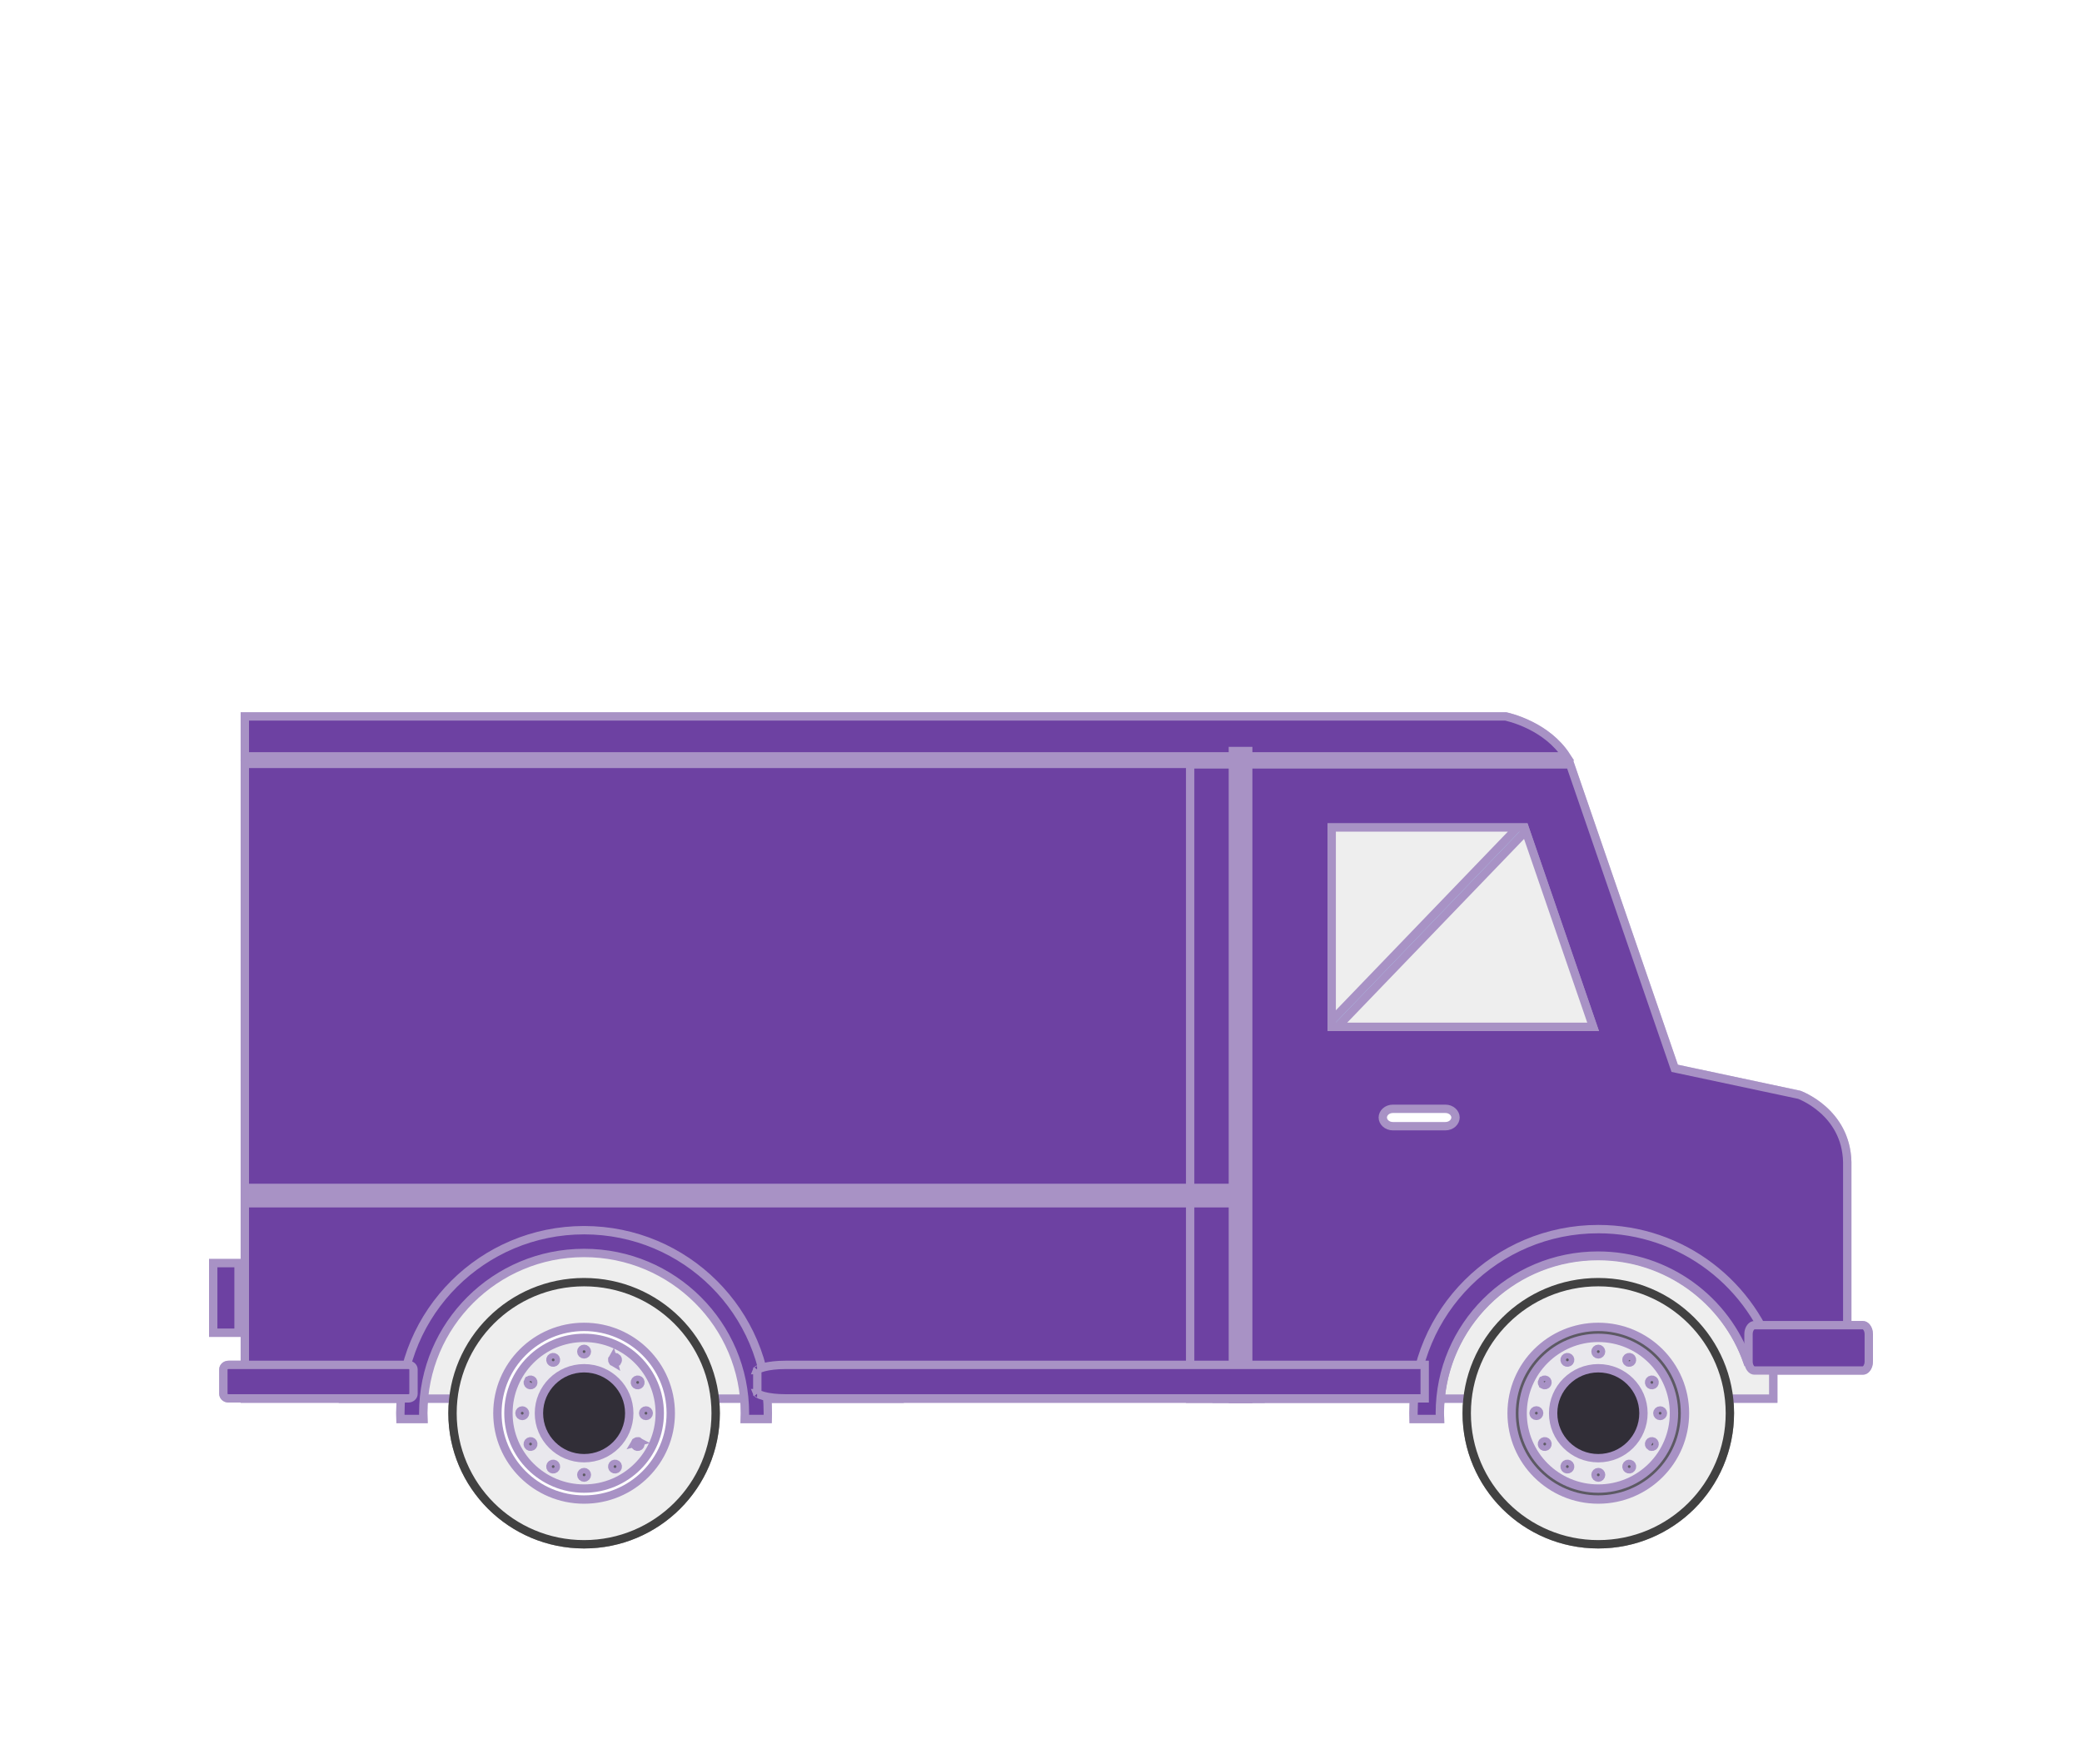 <svg width="249" height="211" viewBox="0 0 249 211" fill="none" xmlns="http://www.w3.org/2000/svg">
<g filter="url(#filter0_d_479_23414)">
<g opacity="0.6" filter="url(#filter1_f_479_23414)">
<path d="M41.009 152.259V122.361H107.588V152.259H41.009Z" fill="#EEEEEE" stroke="#A892C5"/>
<path d="M29.281 152.259V76.352H150.765V152.259H89.077C89.086 152.031 89.091 151.8 89.091 151.568C89.091 140.982 80.477 132.404 69.855 132.404C59.233 132.404 50.619 140.982 50.619 151.568C50.619 151.8 50.624 152.031 50.634 152.259H29.281Z" fill="#6D41A2" stroke="#A892C5"/>
<path d="M145.496 152.259V122.361H212.075V152.259H145.496Z" fill="#EEEEEE" stroke="#A892C5"/>
<path d="M200.194 112.489L200.286 112.757L200.562 112.815L215.19 115.925C215.198 115.928 215.206 115.931 215.216 115.935C215.254 115.95 215.313 115.973 215.388 116.006C215.54 116.071 215.76 116.172 216.027 116.314C216.56 116.597 217.274 117.039 217.99 117.671C219.418 118.93 220.852 120.935 220.925 123.97V147.88H208.992C206.423 140.507 199.393 135.213 191.118 135.213C181.281 135.213 173.201 142.695 172.289 152.26H142.338V76.411H187.782L200.194 112.489Z" fill="#6D41A2" stroke="#A892C5"/>
<path d="M159.265 83.957H182.328L190.53 107.799H159.265V83.957Z" fill="#A8E0FB" stroke="#A892C5"/>
<path d="M172.857 117.6C173.582 117.6 174.074 118.115 174.074 118.639C174.074 119.163 173.582 119.679 172.857 119.679C172.857 119.679 172.857 119.679 172.857 119.679H166.594C165.868 119.679 165.376 119.164 165.376 118.639C165.376 118.115 165.868 117.6 166.594 117.6H172.857Z" fill="white" stroke="#A892C5"/>
<path d="M183.03 71.752C184.502 72.487 186.175 73.654 187.338 75.453H29.281V70.677H180.074C180.077 70.678 180.08 70.678 180.083 70.679C180.121 70.687 180.179 70.7 180.254 70.719C180.405 70.755 180.625 70.813 180.898 70.897C181.446 71.066 182.201 71.338 183.03 71.752Z" fill="#6D41A2" stroke="#A892C5"/>
<path d="M85.591 154.003C85.591 162.658 78.548 169.677 69.855 169.677C61.163 169.677 54.119 162.658 54.119 154.003C54.119 145.349 61.163 138.33 69.855 138.33C78.548 138.33 85.591 145.349 85.591 154.003Z" fill="#EEEEEE" stroke="#414141"/>
<path d="M47.882 154.004C47.882 141.917 57.718 132.116 69.856 132.116C81.993 132.116 91.83 141.918 91.83 154.004C91.83 154.235 91.826 154.465 91.818 154.694H89.077C89.087 154.466 89.092 154.236 89.092 154.004C89.092 143.418 80.478 134.839 69.856 134.839C59.233 134.839 50.619 143.418 50.619 154.004C50.619 154.236 50.625 154.466 50.634 154.694H47.893C47.886 154.465 47.882 154.235 47.882 154.004Z" fill="#6D41A2" stroke="#A892C5"/>
<path d="M80.221 154.003C80.221 159.703 75.582 164.327 69.855 164.327C64.128 164.327 59.489 159.703 59.489 154.003C59.489 148.303 64.128 143.679 69.855 143.679C75.582 143.679 80.221 148.303 80.221 154.003Z" fill="white" stroke="#A892C5"/>
<path d="M78.903 154.004C78.903 158.979 74.854 163.016 69.855 163.016C64.856 163.016 60.807 158.979 60.807 154.004C60.807 149.029 64.856 144.993 69.855 144.993C74.854 144.993 78.903 149.029 78.903 154.004Z" fill="#E9E8ED" stroke="#A892C5"/>
<path d="M75.256 154.004C75.256 156.973 72.84 159.382 69.856 159.382C66.871 159.382 64.455 156.973 64.455 154.004C64.455 151.036 66.871 148.626 69.856 148.626C72.84 148.626 75.256 151.036 75.256 154.004Z" fill="#312E37" stroke="#A892C5"/>
<path d="M70.191 146.636C70.191 146.818 70.043 146.969 69.855 146.969C69.668 146.969 69.519 146.818 69.519 146.636C69.519 146.454 69.668 146.303 69.855 146.303C70.043 146.303 70.191 146.454 70.191 146.636Z" fill="#5C5963" stroke="#A892C5"/>
<path d="M70.191 161.373C70.191 161.555 70.043 161.706 69.855 161.706C69.668 161.706 69.519 161.555 69.519 161.373C69.519 161.191 69.668 161.04 69.855 161.04C70.043 161.04 70.191 161.191 70.191 161.373Z" fill="#5C5963" stroke="#A892C5"/>
<path d="M65.989 147.335C66.15 147.242 66.356 147.298 66.449 147.457C66.54 147.615 66.487 147.818 66.326 147.911C66.164 148.004 65.958 147.947 65.866 147.788C65.774 147.63 65.828 147.427 65.989 147.335Z" fill="#5C5963" stroke="#A892C5"/>
<path d="M73.723 160.673L73.723 160.673C73.561 160.766 73.355 160.71 73.263 160.551C73.171 160.393 73.225 160.19 73.385 160.097C73.547 160.004 73.753 160.06 73.845 160.219C73.937 160.378 73.883 160.581 73.723 160.673Z" fill="#5C5963" stroke="#A892C5"/>
<path d="M63.158 150.154L63.159 150.154C63.251 149.995 63.457 149.939 63.619 150.032C63.779 150.124 63.833 150.327 63.741 150.486C63.649 150.644 63.443 150.701 63.281 150.607C63.121 150.515 63.067 150.312 63.158 150.154Z" fill="#5C5963" stroke="#A892C5"/>
<path d="M75.97 157.522L75.97 157.522C75.879 157.68 75.932 157.883 76.093 157.976L76.093 157.976C76.255 158.069 76.461 158.013 76.553 157.854L76.553 157.854C76.644 157.696 76.591 157.493 76.43 157.4L75.97 157.522ZM75.97 157.522C76.062 157.363 76.268 157.307 76.43 157.4L75.97 157.522Z" fill="#5C5963" stroke="#A892C5"/>
<path d="M62.795 154.003C62.795 154.185 62.646 154.336 62.459 154.336C62.272 154.336 62.123 154.185 62.123 154.003C62.123 153.821 62.272 153.67 62.459 153.67C62.646 153.67 62.795 153.821 62.795 154.003Z" fill="#5C5963" stroke="#A892C5"/>
<path d="M77.589 154.003C77.589 154.185 77.44 154.335 77.253 154.335C77.065 154.335 76.917 154.185 76.917 154.003C76.917 153.821 77.065 153.67 77.253 153.67C77.44 153.67 77.589 153.821 77.589 154.003Z" fill="#5C5963" stroke="#A892C5"/>
<path d="M63.158 157.854L63.158 157.854C63.067 157.696 63.121 157.492 63.281 157.4C63.443 157.307 63.649 157.363 63.741 157.522C63.833 157.68 63.779 157.883 63.618 157.976C63.457 158.069 63.251 158.013 63.158 157.854Z" fill="#5C5963" stroke="#A892C5"/>
<path d="M76.093 150.032L76.093 150.032C76.255 149.939 76.461 149.995 76.553 150.154C76.644 150.312 76.591 150.515 76.43 150.608C76.269 150.7 76.062 150.644 75.97 150.485C75.879 150.327 75.932 150.124 76.093 150.032Z" fill="#5C5963" stroke="#A892C5"/>
<path d="M66.449 160.551L66.449 160.551C66.357 160.71 66.151 160.766 65.989 160.673C65.828 160.581 65.774 160.378 65.866 160.219C65.958 160.06 66.164 160.004 66.326 160.097C66.487 160.19 66.54 160.393 66.449 160.551Z" fill="#5C5963" stroke="#A892C5"/>
<path d="M73.385 147.911L73.385 147.911C73.547 148.004 73.753 147.948 73.845 147.789L73.846 147.789C73.937 147.631 73.883 147.428 73.723 147.335L73.722 147.335C73.561 147.242 73.356 147.298 73.263 147.458L73.385 147.911ZM73.385 147.911C73.225 147.819 73.171 147.616 73.263 147.458L73.385 147.911Z" fill="#5C5963" stroke="#A892C5"/>
<path d="M206.887 154.003C206.887 162.658 199.844 169.677 191.151 169.677C182.458 169.677 175.415 162.658 175.415 154.003C175.415 145.349 182.458 138.33 191.151 138.33C199.844 138.33 206.887 145.349 206.887 154.003Z" fill="#EEEEEE" stroke="#414141"/>
<path d="M169.047 154.004C169.047 141.846 178.942 131.987 191.151 131.987C201.204 131.987 209.688 138.673 212.37 147.821H208.992C206.423 140.449 199.393 135.155 191.118 135.155C180.671 135.155 172.199 143.592 172.199 154.004C172.199 154.236 172.204 154.466 172.214 154.694H169.058C169.051 154.465 169.047 154.235 169.047 154.004Z" fill="#6D41A2" stroke="#A892C5"/>
<path d="M201.517 154.003C201.517 159.703 196.878 164.327 191.151 164.327C185.424 164.327 180.785 159.703 180.785 154.003C180.785 148.303 185.424 143.679 191.151 143.679C196.878 143.679 201.517 148.303 201.517 154.003Z" fill="#5C5963" stroke="#A892C5"/>
<path d="M200.2 154.004C200.2 158.979 196.15 163.016 191.151 163.016C186.152 163.016 182.103 158.979 182.103 154.004C182.103 149.029 186.152 144.993 191.151 144.993C196.15 144.993 200.2 149.029 200.2 154.004Z" fill="#E9E8ED" stroke="#A892C5"/>
<path d="M196.552 154.004C196.552 156.973 194.136 159.382 191.151 159.382C188.167 159.382 185.75 156.973 185.75 154.004C185.75 151.036 188.167 148.626 191.151 148.626C194.136 148.626 196.552 151.036 196.552 154.004Z" fill="#312E37" stroke="#A892C5"/>
<path d="M191.486 146.636C191.486 146.818 191.338 146.969 191.15 146.969C190.963 146.969 190.814 146.818 190.814 146.636C190.814 146.454 190.963 146.303 191.15 146.303C191.338 146.303 191.486 146.454 191.486 146.636Z" fill="#5C5963" stroke="#A892C5"/>
<path d="M191.486 161.373C191.486 161.555 191.338 161.706 191.15 161.706C190.963 161.706 190.814 161.555 190.814 161.373C190.814 161.191 190.963 161.04 191.15 161.04C191.338 161.04 191.486 161.191 191.486 161.373Z" fill="#5C5963" stroke="#A892C5"/>
<path d="M187.283 147.335C187.445 147.242 187.651 147.298 187.743 147.457C187.835 147.615 187.782 147.818 187.621 147.911C187.459 148.004 187.253 147.947 187.161 147.789C187.069 147.63 187.123 147.427 187.283 147.335Z" fill="#5C5963" stroke="#A892C5"/>
<path d="M194.681 160.097C194.842 160.004 195.048 160.06 195.141 160.219C195.232 160.378 195.178 160.58 195.018 160.673C194.856 160.766 194.65 160.71 194.558 160.551C194.466 160.392 194.52 160.19 194.681 160.097Z" fill="#5C5963" stroke="#A892C5"/>
<path d="M184.913 150.032L184.913 150.032C185.073 150.124 185.127 150.327 185.035 150.486C184.943 150.645 184.737 150.701 184.575 150.608L184.575 150.607C184.414 150.515 184.361 150.312 184.452 150.154L184.453 150.154C184.545 149.995 184.751 149.939 184.913 150.032Z" fill="#5C5963" stroke="#A892C5"/>
<path d="M197.265 157.522L197.265 157.522C197.357 157.363 197.563 157.307 197.725 157.4C197.886 157.493 197.939 157.696 197.848 157.854L197.848 157.854C197.756 158.013 197.549 158.069 197.388 157.976L197.387 157.976C197.227 157.883 197.173 157.68 197.265 157.522Z" fill="#5C5963" stroke="#A892C5"/>
<path d="M184.054 153.865C184.124 154.033 184.045 154.229 183.873 154.301C183.7 154.372 183.505 154.291 183.434 154.122C183.364 153.953 183.443 153.758 183.615 153.686C183.788 153.615 183.983 153.696 184.054 153.865Z" fill="#5C5963" stroke="#A892C5"/>
<path d="M198.883 154.004C198.883 154.186 198.734 154.337 198.547 154.337C198.36 154.337 198.211 154.186 198.211 154.004C198.211 153.822 198.36 153.671 198.547 153.671C198.734 153.671 198.883 153.822 198.883 154.004Z" fill="#5C5963" stroke="#A892C5"/>
<path d="M184.453 157.854L184.453 157.854C184.361 157.696 184.415 157.492 184.576 157.4C184.737 157.307 184.943 157.363 185.036 157.522C185.127 157.681 185.074 157.883 184.913 157.976L184.913 157.976C184.751 158.069 184.545 158.013 184.453 157.854Z" fill="#5C5963" stroke="#A892C5"/>
<path d="M197.387 150.032L197.387 150.032C197.549 149.939 197.755 149.995 197.847 150.154C197.939 150.312 197.885 150.515 197.725 150.607C197.563 150.7 197.357 150.644 197.265 150.486C197.173 150.327 197.227 150.124 197.387 150.032Z" fill="#5C5963" stroke="#A892C5"/>
<path d="M187.743 160.551L187.743 160.551C187.651 160.71 187.446 160.766 187.283 160.673C187.123 160.581 187.069 160.378 187.161 160.219C187.253 160.06 187.459 160.004 187.621 160.097C187.781 160.19 187.835 160.393 187.743 160.551Z" fill="#5C5963" stroke="#A892C5"/>
<path d="M194.558 147.458L194.558 147.457C194.65 147.298 194.856 147.242 195.018 147.335L195.018 147.335C195.179 147.428 195.232 147.631 195.141 147.789L195.141 147.789C195.049 147.948 194.842 148.004 194.681 147.911L194.68 147.911C194.52 147.819 194.466 147.616 194.558 147.458Z" fill="#5C5963" stroke="#A892C5"/>
<path d="M148.365 152.802V74.314" stroke="#A892C5" stroke-width="2.835" stroke-miterlimit="10"/>
<path d="M28.786 127.976H148.589" stroke="#A892C5" stroke-width="2.835" stroke-miterlimit="10"/>
<path d="M190.53 107.798H159.94L182.478 84.392L190.53 107.798Z" fill="#EEEEEE" stroke="#A892C5"/>
<path d="M181.509 83.957L159.265 107.058V83.957H181.509Z" fill="#EEEEEE" stroke="#A892C5"/>
<path d="M49.452 148.759V148.759L49.452 151.693C49.452 151.693 49.452 151.693 49.452 151.693C49.452 151.949 49.212 152.229 48.822 152.229H27.343C26.953 152.229 26.713 151.949 26.713 151.693V148.759C26.713 148.503 26.953 148.223 27.343 148.223H48.821C49.212 148.223 49.452 148.503 49.452 148.759Z" fill="#6D41A2" stroke="#A892C5"/>
<path d="M93.915 148.223H170.389V152.229H93.915C92.885 152.229 91.969 152.116 91.327 151.943C91.002 151.855 90.775 151.76 90.641 151.675C90.607 151.653 90.585 151.636 90.57 151.624V148.828C90.585 148.816 90.607 148.799 90.641 148.777C90.775 148.692 91.002 148.597 91.327 148.509C91.969 148.336 92.885 148.223 93.915 148.223ZM90.546 151.599C90.547 151.599 90.548 151.601 90.55 151.604C90.547 151.601 90.546 151.599 90.546 151.599ZM90.546 148.853C90.546 148.853 90.547 148.851 90.55 148.848C90.548 148.851 90.547 148.853 90.546 148.853Z" fill="#6D41A2" stroke="#A892C5"/>
<path d="M25.5 144.375V136.054H28.529V144.375H25.5Z" fill="#6D41A2" stroke="#A892C5"/>
<path d="M222.801 143.475C222.943 143.475 223.107 143.549 223.251 143.739C223.396 143.929 223.5 144.213 223.5 144.547V147.823C223.5 148.158 223.396 148.442 223.251 148.632C223.107 148.822 222.943 148.896 222.801 148.896H209.813C209.672 148.896 209.508 148.822 209.363 148.632C209.218 148.442 209.115 148.158 209.115 147.823V144.547C209.115 144.213 209.218 143.929 209.363 143.739C209.508 143.549 209.672 143.475 209.813 143.475H222.801Z" fill="#6D41A2" stroke="#A892C5"/>
</g>
<path d="M41.009 152.259V122.361H107.588V152.259H41.009Z" fill="#EEEEEE" stroke="#A892C5"/>
<path d="M29.281 152.259V76.352H150.765V152.259H89.077C89.086 152.031 89.091 151.8 89.091 151.568C89.091 140.982 80.477 132.404 69.855 132.404C59.233 132.404 50.619 140.982 50.619 151.568C50.619 151.8 50.624 152.031 50.634 152.259H29.281Z" fill="#6D41A2" stroke="#A892C5"/>
<path d="M145.496 152.259V122.361H212.075V152.259H145.496Z" fill="#EEEEEE" stroke="#A892C5"/>
<path d="M200.194 112.489L200.286 112.757L200.562 112.815L215.19 115.925C215.198 115.928 215.206 115.931 215.216 115.935C215.254 115.95 215.313 115.973 215.388 116.006C215.54 116.071 215.76 116.172 216.027 116.314C216.56 116.597 217.274 117.039 217.99 117.671C219.418 118.93 220.852 120.935 220.925 123.97V147.88H208.992C206.423 140.507 199.393 135.213 191.118 135.213C181.281 135.213 173.201 142.695 172.289 152.26H142.338V76.411H187.782L200.194 112.489Z" fill="#6D41A2" stroke="#A892C5"/>
<path d="M159.265 83.957H182.328L190.53 107.799H159.265V83.957Z" fill="#A8E0FB" stroke="#A892C5"/>
<path d="M172.857 117.6C173.582 117.6 174.074 118.115 174.074 118.639C174.074 119.163 173.582 119.679 172.857 119.679C172.857 119.679 172.857 119.679 172.857 119.679H166.594C165.868 119.679 165.376 119.164 165.376 118.639C165.376 118.115 165.868 117.6 166.594 117.6H172.857Z" fill="white" stroke="#A892C5"/>
<path d="M183.03 71.752C184.502 72.487 186.175 73.654 187.338 75.453H29.281V70.677H180.074C180.077 70.678 180.08 70.678 180.083 70.679C180.121 70.687 180.179 70.7 180.254 70.719C180.405 70.755 180.625 70.813 180.898 70.897C181.446 71.066 182.201 71.338 183.03 71.752Z" fill="#6D41A2" stroke="#A892C5"/>
<path d="M85.591 154.003C85.591 162.658 78.548 169.677 69.855 169.677C61.163 169.677 54.119 162.658 54.119 154.003C54.119 145.349 61.163 138.33 69.855 138.33C78.548 138.33 85.591 145.349 85.591 154.003Z" fill="#EEEEEE" stroke="#414141"/>
<path d="M47.882 154.004C47.882 141.917 57.718 132.116 69.856 132.116C81.993 132.116 91.83 141.918 91.83 154.004C91.83 154.235 91.826 154.465 91.818 154.694H89.077C89.087 154.466 89.092 154.236 89.092 154.004C89.092 143.418 80.478 134.839 69.856 134.839C59.233 134.839 50.619 143.418 50.619 154.004C50.619 154.236 50.625 154.466 50.634 154.694H47.893C47.886 154.465 47.882 154.235 47.882 154.004Z" fill="#6D41A2" stroke="#A892C5"/>
<path d="M80.221 154.003C80.221 159.703 75.582 164.327 69.855 164.327C64.128 164.327 59.489 159.703 59.489 154.003C59.489 148.303 64.128 143.679 69.855 143.679C75.582 143.679 80.221 148.303 80.221 154.003Z" fill="white" stroke="#A892C5"/>
<path d="M78.903 154.004C78.903 158.979 74.854 163.016 69.855 163.016C64.856 163.016 60.807 158.979 60.807 154.004C60.807 149.029 64.856 144.993 69.855 144.993C74.854 144.993 78.903 149.029 78.903 154.004Z" fill="#E9E8ED" stroke="#A892C5"/>
<path d="M75.256 154.004C75.256 156.973 72.84 159.382 69.856 159.382C66.871 159.382 64.455 156.973 64.455 154.004C64.455 151.036 66.871 148.626 69.856 148.626C72.84 148.626 75.256 151.036 75.256 154.004Z" fill="#312E37" stroke="#A892C5"/>
<path d="M70.191 146.636C70.191 146.818 70.043 146.969 69.855 146.969C69.668 146.969 69.519 146.818 69.519 146.636C69.519 146.454 69.668 146.303 69.855 146.303C70.043 146.303 70.191 146.454 70.191 146.636Z" fill="#5C5963" stroke="#A892C5"/>
<path d="M70.191 161.373C70.191 161.555 70.043 161.706 69.855 161.706C69.668 161.706 69.519 161.555 69.519 161.373C69.519 161.191 69.668 161.04 69.855 161.04C70.043 161.04 70.191 161.191 70.191 161.373Z" fill="#5C5963" stroke="#A892C5"/>
<path d="M65.989 147.335C66.15 147.242 66.356 147.298 66.449 147.457C66.54 147.615 66.487 147.818 66.326 147.911C66.164 148.004 65.958 147.947 65.866 147.788C65.774 147.63 65.828 147.427 65.989 147.335Z" fill="#5C5963" stroke="#A892C5"/>
<path d="M73.723 160.673L73.723 160.673C73.561 160.766 73.355 160.71 73.263 160.551C73.171 160.393 73.225 160.19 73.385 160.097C73.547 160.004 73.753 160.06 73.845 160.219C73.937 160.378 73.883 160.581 73.723 160.673Z" fill="#5C5963" stroke="#A892C5"/>
<path d="M63.158 150.154L63.159 150.154C63.251 149.995 63.457 149.939 63.619 150.032C63.779 150.124 63.833 150.327 63.741 150.486C63.649 150.644 63.443 150.701 63.281 150.607C63.121 150.515 63.067 150.312 63.158 150.154Z" fill="#5C5963" stroke="#A892C5"/>
<path d="M75.97 157.522L75.97 157.522C75.879 157.68 75.932 157.883 76.093 157.976L76.093 157.976C76.255 158.069 76.461 158.013 76.553 157.854L76.553 157.854C76.644 157.696 76.591 157.493 76.43 157.4L75.97 157.522ZM75.97 157.522C76.062 157.363 76.268 157.307 76.43 157.4L75.97 157.522Z" fill="#5C5963" stroke="#A892C5"/>
<path d="M62.795 154.003C62.795 154.185 62.646 154.336 62.459 154.336C62.272 154.336 62.123 154.185 62.123 154.003C62.123 153.821 62.272 153.67 62.459 153.67C62.646 153.67 62.795 153.821 62.795 154.003Z" fill="#5C5963" stroke="#A892C5"/>
<path d="M77.589 154.003C77.589 154.185 77.44 154.335 77.253 154.335C77.065 154.335 76.917 154.185 76.917 154.003C76.917 153.821 77.065 153.67 77.253 153.67C77.44 153.67 77.589 153.821 77.589 154.003Z" fill="#5C5963" stroke="#A892C5"/>
<path d="M63.158 157.854L63.158 157.854C63.067 157.696 63.121 157.492 63.281 157.4C63.443 157.307 63.649 157.363 63.741 157.522C63.833 157.68 63.779 157.883 63.618 157.976C63.457 158.069 63.251 158.013 63.158 157.854Z" fill="#5C5963" stroke="#A892C5"/>
<path d="M76.093 150.032L76.093 150.032C76.255 149.939 76.461 149.995 76.553 150.154C76.644 150.312 76.591 150.515 76.43 150.608C76.269 150.7 76.062 150.644 75.97 150.485C75.879 150.327 75.932 150.124 76.093 150.032Z" fill="#5C5963" stroke="#A892C5"/>
<path d="M66.449 160.551L66.449 160.551C66.357 160.71 66.151 160.766 65.989 160.673C65.828 160.581 65.774 160.378 65.866 160.219C65.958 160.06 66.164 160.004 66.326 160.097C66.487 160.19 66.54 160.393 66.449 160.551Z" fill="#5C5963" stroke="#A892C5"/>
<path d="M73.385 147.911L73.385 147.911C73.547 148.004 73.753 147.948 73.845 147.789L73.846 147.789C73.937 147.631 73.883 147.428 73.723 147.335L73.722 147.335C73.561 147.242 73.356 147.298 73.263 147.458L73.385 147.911ZM73.385 147.911C73.225 147.819 73.171 147.616 73.263 147.458L73.385 147.911Z" fill="#5C5963" stroke="#A892C5"/>
<path d="M206.887 154.003C206.887 162.658 199.844 169.677 191.151 169.677C182.458 169.677 175.415 162.658 175.415 154.003C175.415 145.349 182.458 138.33 191.151 138.33C199.844 138.33 206.887 145.349 206.887 154.003Z" fill="#EEEEEE" stroke="#414141"/>
<path d="M169.047 154.004C169.047 141.846 178.942 131.987 191.151 131.987C201.204 131.987 209.688 138.673 212.37 147.821H208.992C206.423 140.449 199.393 135.155 191.118 135.155C180.671 135.155 172.199 143.592 172.199 154.004C172.199 154.236 172.204 154.466 172.214 154.694H169.058C169.051 154.465 169.047 154.235 169.047 154.004Z" fill="#6D41A2" stroke="#A892C5"/>
<path d="M201.517 154.003C201.517 159.703 196.878 164.327 191.151 164.327C185.424 164.327 180.785 159.703 180.785 154.003C180.785 148.303 185.424 143.679 191.151 143.679C196.878 143.679 201.517 148.303 201.517 154.003Z" fill="#5C5963" stroke="#A892C5"/>
<path d="M200.2 154.004C200.2 158.979 196.15 163.016 191.151 163.016C186.152 163.016 182.103 158.979 182.103 154.004C182.103 149.029 186.152 144.993 191.151 144.993C196.15 144.993 200.2 149.029 200.2 154.004Z" fill="#E9E8ED" stroke="#A892C5"/>
<path d="M196.552 154.004C196.552 156.973 194.136 159.382 191.151 159.382C188.167 159.382 185.75 156.973 185.75 154.004C185.75 151.036 188.167 148.626 191.151 148.626C194.136 148.626 196.552 151.036 196.552 154.004Z" fill="#312E37" stroke="#A892C5"/>
<path d="M191.486 146.636C191.486 146.818 191.338 146.969 191.15 146.969C190.963 146.969 190.814 146.818 190.814 146.636C190.814 146.454 190.963 146.303 191.15 146.303C191.338 146.303 191.486 146.454 191.486 146.636Z" fill="#5C5963" stroke="#A892C5"/>
<path d="M191.486 161.373C191.486 161.555 191.338 161.706 191.15 161.706C190.963 161.706 190.814 161.555 190.814 161.373C190.814 161.191 190.963 161.04 191.15 161.04C191.338 161.04 191.486 161.191 191.486 161.373Z" fill="#5C5963" stroke="#A892C5"/>
<path d="M187.283 147.335C187.445 147.242 187.651 147.298 187.743 147.457C187.835 147.615 187.782 147.818 187.621 147.911C187.459 148.004 187.253 147.947 187.161 147.789C187.069 147.63 187.123 147.427 187.283 147.335Z" fill="#5C5963" stroke="#A892C5"/>
<path d="M194.681 160.097C194.842 160.004 195.048 160.06 195.141 160.219C195.232 160.378 195.178 160.58 195.018 160.673C194.856 160.766 194.65 160.71 194.558 160.551C194.466 160.392 194.52 160.19 194.681 160.097Z" fill="#5C5963" stroke="#A892C5"/>
<path d="M184.913 150.032L184.913 150.032C185.073 150.124 185.127 150.327 185.035 150.486C184.943 150.645 184.737 150.701 184.575 150.608L184.575 150.607C184.414 150.515 184.361 150.312 184.452 150.154L184.453 150.154C184.545 149.995 184.751 149.939 184.913 150.032Z" fill="#5C5963" stroke="#A892C5"/>
<path d="M197.265 157.522L197.265 157.522C197.357 157.363 197.563 157.307 197.725 157.4C197.886 157.493 197.939 157.696 197.848 157.854L197.848 157.854C197.756 158.013 197.549 158.069 197.388 157.976L197.387 157.976C197.227 157.883 197.173 157.68 197.265 157.522Z" fill="#5C5963" stroke="#A892C5"/>
<path d="M184.054 153.865C184.124 154.033 184.045 154.229 183.873 154.301C183.7 154.372 183.505 154.291 183.434 154.122C183.364 153.953 183.443 153.758 183.615 153.686C183.788 153.615 183.983 153.696 184.054 153.865Z" fill="#5C5963" stroke="#A892C5"/>
<path d="M198.883 154.004C198.883 154.186 198.734 154.337 198.547 154.337C198.36 154.337 198.211 154.186 198.211 154.004C198.211 153.822 198.36 153.671 198.547 153.671C198.734 153.671 198.883 153.822 198.883 154.004Z" fill="#5C5963" stroke="#A892C5"/>
<path d="M184.453 157.854L184.453 157.854C184.361 157.696 184.415 157.492 184.576 157.4C184.737 157.307 184.943 157.363 185.036 157.522C185.127 157.681 185.074 157.883 184.913 157.976L184.913 157.976C184.751 158.069 184.545 158.013 184.453 157.854Z" fill="#5C5963" stroke="#A892C5"/>
<path d="M197.387 150.032L197.387 150.032C197.549 149.939 197.755 149.995 197.847 150.154C197.939 150.312 197.885 150.515 197.725 150.607C197.563 150.7 197.357 150.644 197.265 150.486C197.173 150.327 197.227 150.124 197.387 150.032Z" fill="#5C5963" stroke="#A892C5"/>
<path d="M187.743 160.551L187.743 160.551C187.651 160.71 187.446 160.766 187.283 160.673C187.123 160.581 187.069 160.378 187.161 160.219C187.253 160.06 187.459 160.004 187.621 160.097C187.781 160.19 187.835 160.393 187.743 160.551Z" fill="#5C5963" stroke="#A892C5"/>
<path d="M194.558 147.458L194.558 147.457C194.65 147.298 194.856 147.242 195.018 147.335L195.018 147.335C195.179 147.428 195.232 147.631 195.141 147.789L195.141 147.789C195.049 147.948 194.842 148.004 194.681 147.911L194.68 147.911C194.52 147.819 194.466 147.616 194.558 147.458Z" fill="#5C5963" stroke="#A892C5"/>
<path d="M148.365 152.802V74.314" stroke="#A892C5" stroke-width="2.835" stroke-miterlimit="10"/>
<path d="M28.786 127.976H148.589" stroke="#A892C5" stroke-width="2.835" stroke-miterlimit="10"/>
<path d="M190.53 107.798H159.94L182.478 84.392L190.53 107.798Z" fill="#EEEEEE" stroke="#A892C5"/>
<path d="M181.509 83.957L159.265 107.058V83.957H181.509Z" fill="#EEEEEE" stroke="#A892C5"/>
<path d="M49.452 148.759V148.759L49.452 151.693C49.452 151.693 49.452 151.693 49.452 151.693C49.452 151.949 49.212 152.229 48.822 152.229H27.343C26.953 152.229 26.713 151.949 26.713 151.693V148.759C26.713 148.503 26.953 148.223 27.343 148.223H48.821C49.212 148.223 49.452 148.503 49.452 148.759Z" fill="#6D41A2" stroke="#A892C5"/>
<path d="M93.915 148.223H170.389V152.229H93.915C92.885 152.229 91.969 152.116 91.327 151.943C91.002 151.855 90.775 151.76 90.641 151.675C90.607 151.653 90.585 151.636 90.57 151.624V148.828C90.585 148.816 90.607 148.799 90.641 148.777C90.775 148.692 91.002 148.597 91.327 148.509C91.969 148.336 92.885 148.223 93.915 148.223ZM90.546 151.599C90.547 151.599 90.548 151.601 90.55 151.604C90.547 151.601 90.546 151.599 90.546 151.599ZM90.546 148.853C90.546 148.853 90.547 148.851 90.55 148.848C90.548 148.851 90.547 148.853 90.546 148.853Z" fill="#6D41A2" stroke="#A892C5"/>
<path d="M25.5 144.375V136.054H28.529V144.375H25.5Z" fill="#6D41A2" stroke="#A892C5"/>
<path d="M222.801 143.475C222.943 143.475 223.107 143.549 223.251 143.739C223.396 143.929 223.5 144.213 223.5 144.547V147.823C223.5 148.158 223.396 148.442 223.251 148.632C223.107 148.822 222.943 148.896 222.801 148.896H209.813C209.672 148.896 209.508 148.822 209.363 148.632C209.218 148.442 209.115 148.158 209.115 147.823V144.547C209.115 144.213 209.218 143.929 209.363 143.739C209.508 143.549 209.672 143.475 209.813 143.475H222.801Z" fill="#6D41A2" stroke="#A892C5"/>
</g>
<defs>
<filter id="filter0_d_479_23414" x="0" y="60.177" width="249" height="150" filterUnits="userSpaceOnUse" color-interpolation-filters="sRGB">
<feFlood flood-opacity="0" result="BackgroundImageFix"/>
<feColorMatrix in="SourceAlpha" type="matrix" values="0 0 0 0 0 0 0 0 0 0 0 0 0 0 0 0 0 0 127 0" result="hardAlpha"/>
<feOffset dy="15"/>
<feGaussianBlur stdDeviation="12.5"/>
<feComposite in2="hardAlpha" operator="out"/>
<feColorMatrix type="matrix" values="0 0 0 0 0 0 0 0 0 0 0 0 0 0 0 0 0 0 0.1 0"/>
<feBlend mode="normal" in2="BackgroundImageFix" result="effect1_dropShadow_479_23414"/>
<feBlend mode="normal" in="SourceGraphic" in2="effect1_dropShadow_479_23414" result="shape"/>
</filter>
<filter id="filter1_f_479_23414" x="16" y="61.177" width="217" height="118" filterUnits="userSpaceOnUse" color-interpolation-filters="sRGB">
<feFlood flood-opacity="0" result="BackgroundImageFix"/>
<feBlend mode="normal" in="SourceGraphic" in2="BackgroundImageFix" result="shape"/>
<feGaussianBlur stdDeviation="4.5" result="effect1_foregroundBlur_479_23414"/>
</filter>
</defs>
</svg>
